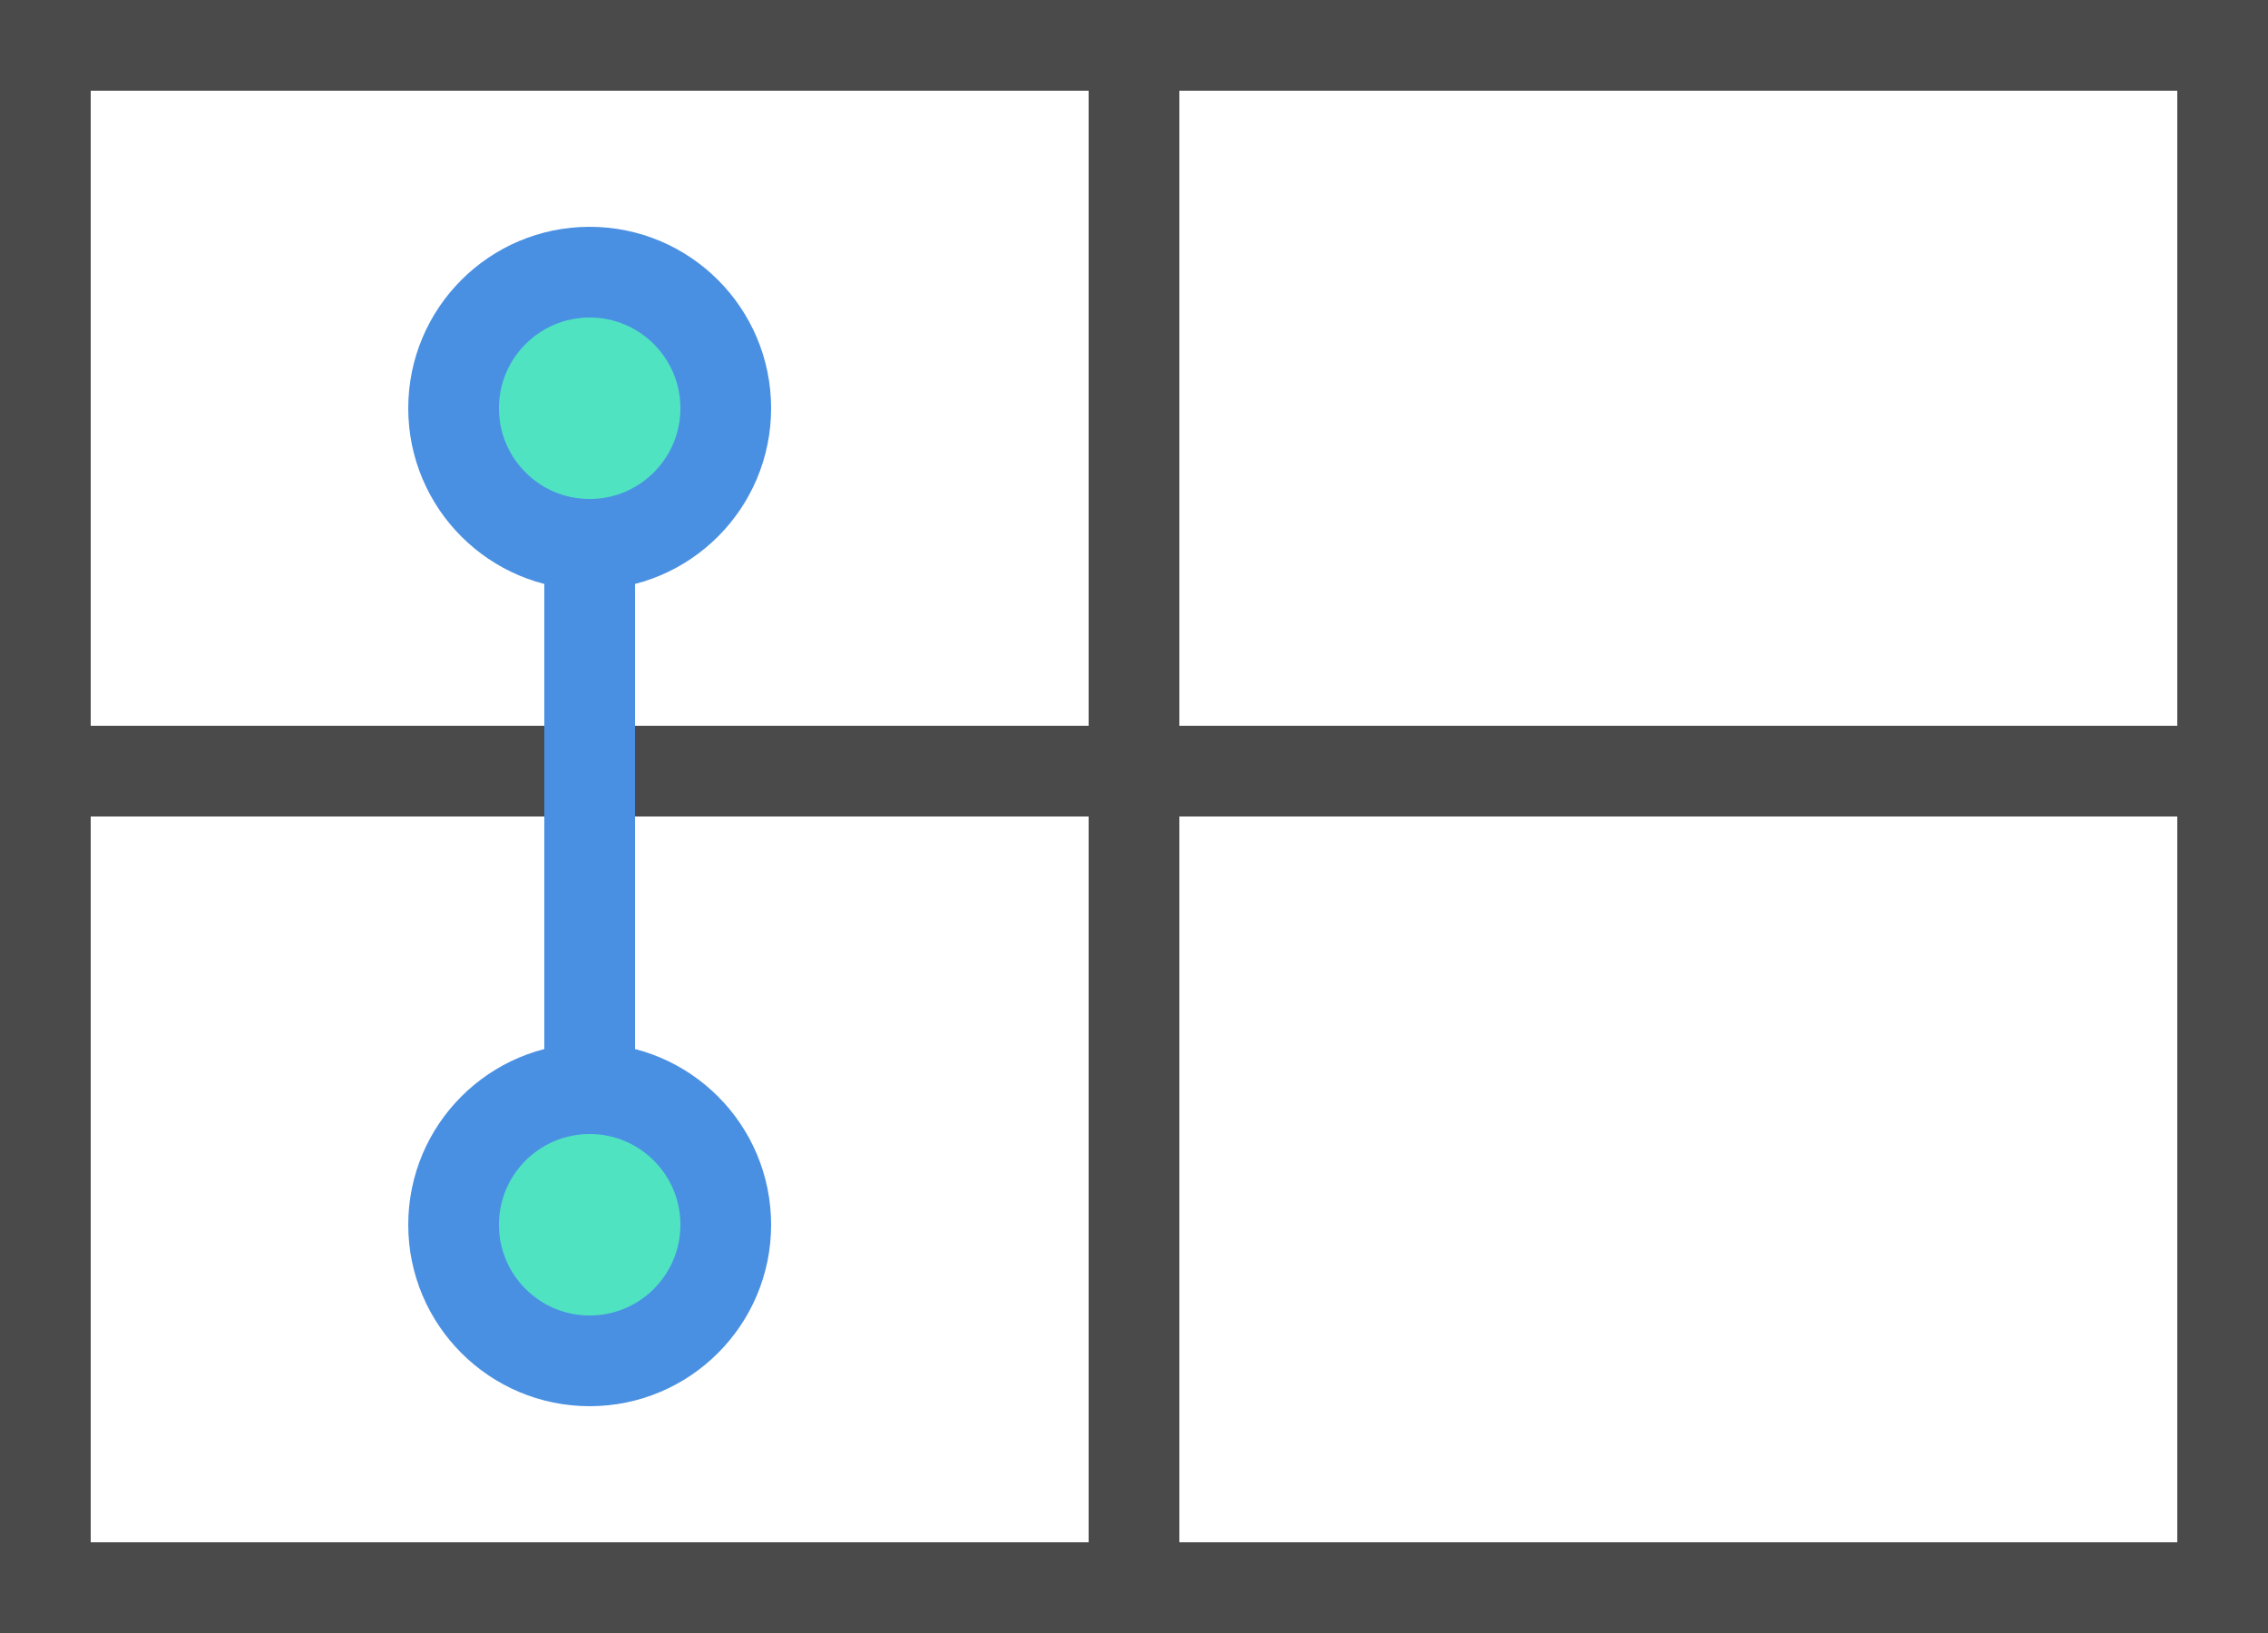 <?xml version="1.0" encoding="UTF-8"?>
<svg width="25px" height="18px" viewBox="0 0 25 18" version="1.1" xmlns="http://www.w3.org/2000/svg" xmlns:xlink="http://www.w3.org/1999/xlink">
    <!-- Generator: Sketch 53.2 (72643) - https://sketchapp.com -->
    <title>Icon_Merge Vertically</title>
    <desc>Created with Sketch.</desc>
    <g id="Icon_Merge-Vertically" stroke="none" stroke-width="1" fill="none" fill-rule="evenodd">
        <rect id="Rectangle" fill="#4A4A4A" x="1" y="8" width="23" height="1"></rect>
        <rect id="Rectangle-Copy-5" stroke="#4A4A4A" x="0.5" y="0.5" width="12" height="17"></rect>
        <rect id="Rectangle-Copy-6" stroke="#4A4A4A" x="12.5" y="0.5" width="12" height="17"></rect>
        <g id="Icon_Point" transform="translate(5, 3)" fill="#50E3C2" stroke="#4A90E2">
            <circle id="Oval" cx="1.5" cy="1.5" r="1.5"></circle>
        </g>
        <g id="Icon_Point" transform="translate(5, 12)" fill="#50E3C2" stroke="#4A90E2">
            <circle id="Oval" cx="1.5" cy="1.5" r="1.5"></circle>
        </g>
        <rect id="Rectangle" fill="#4A90E2" transform="translate(6.5, 9) scale(1, -1) translate(-6.5, -9) " x="6" y="6" width="1" height="6"></rect>
    </g>
</svg>